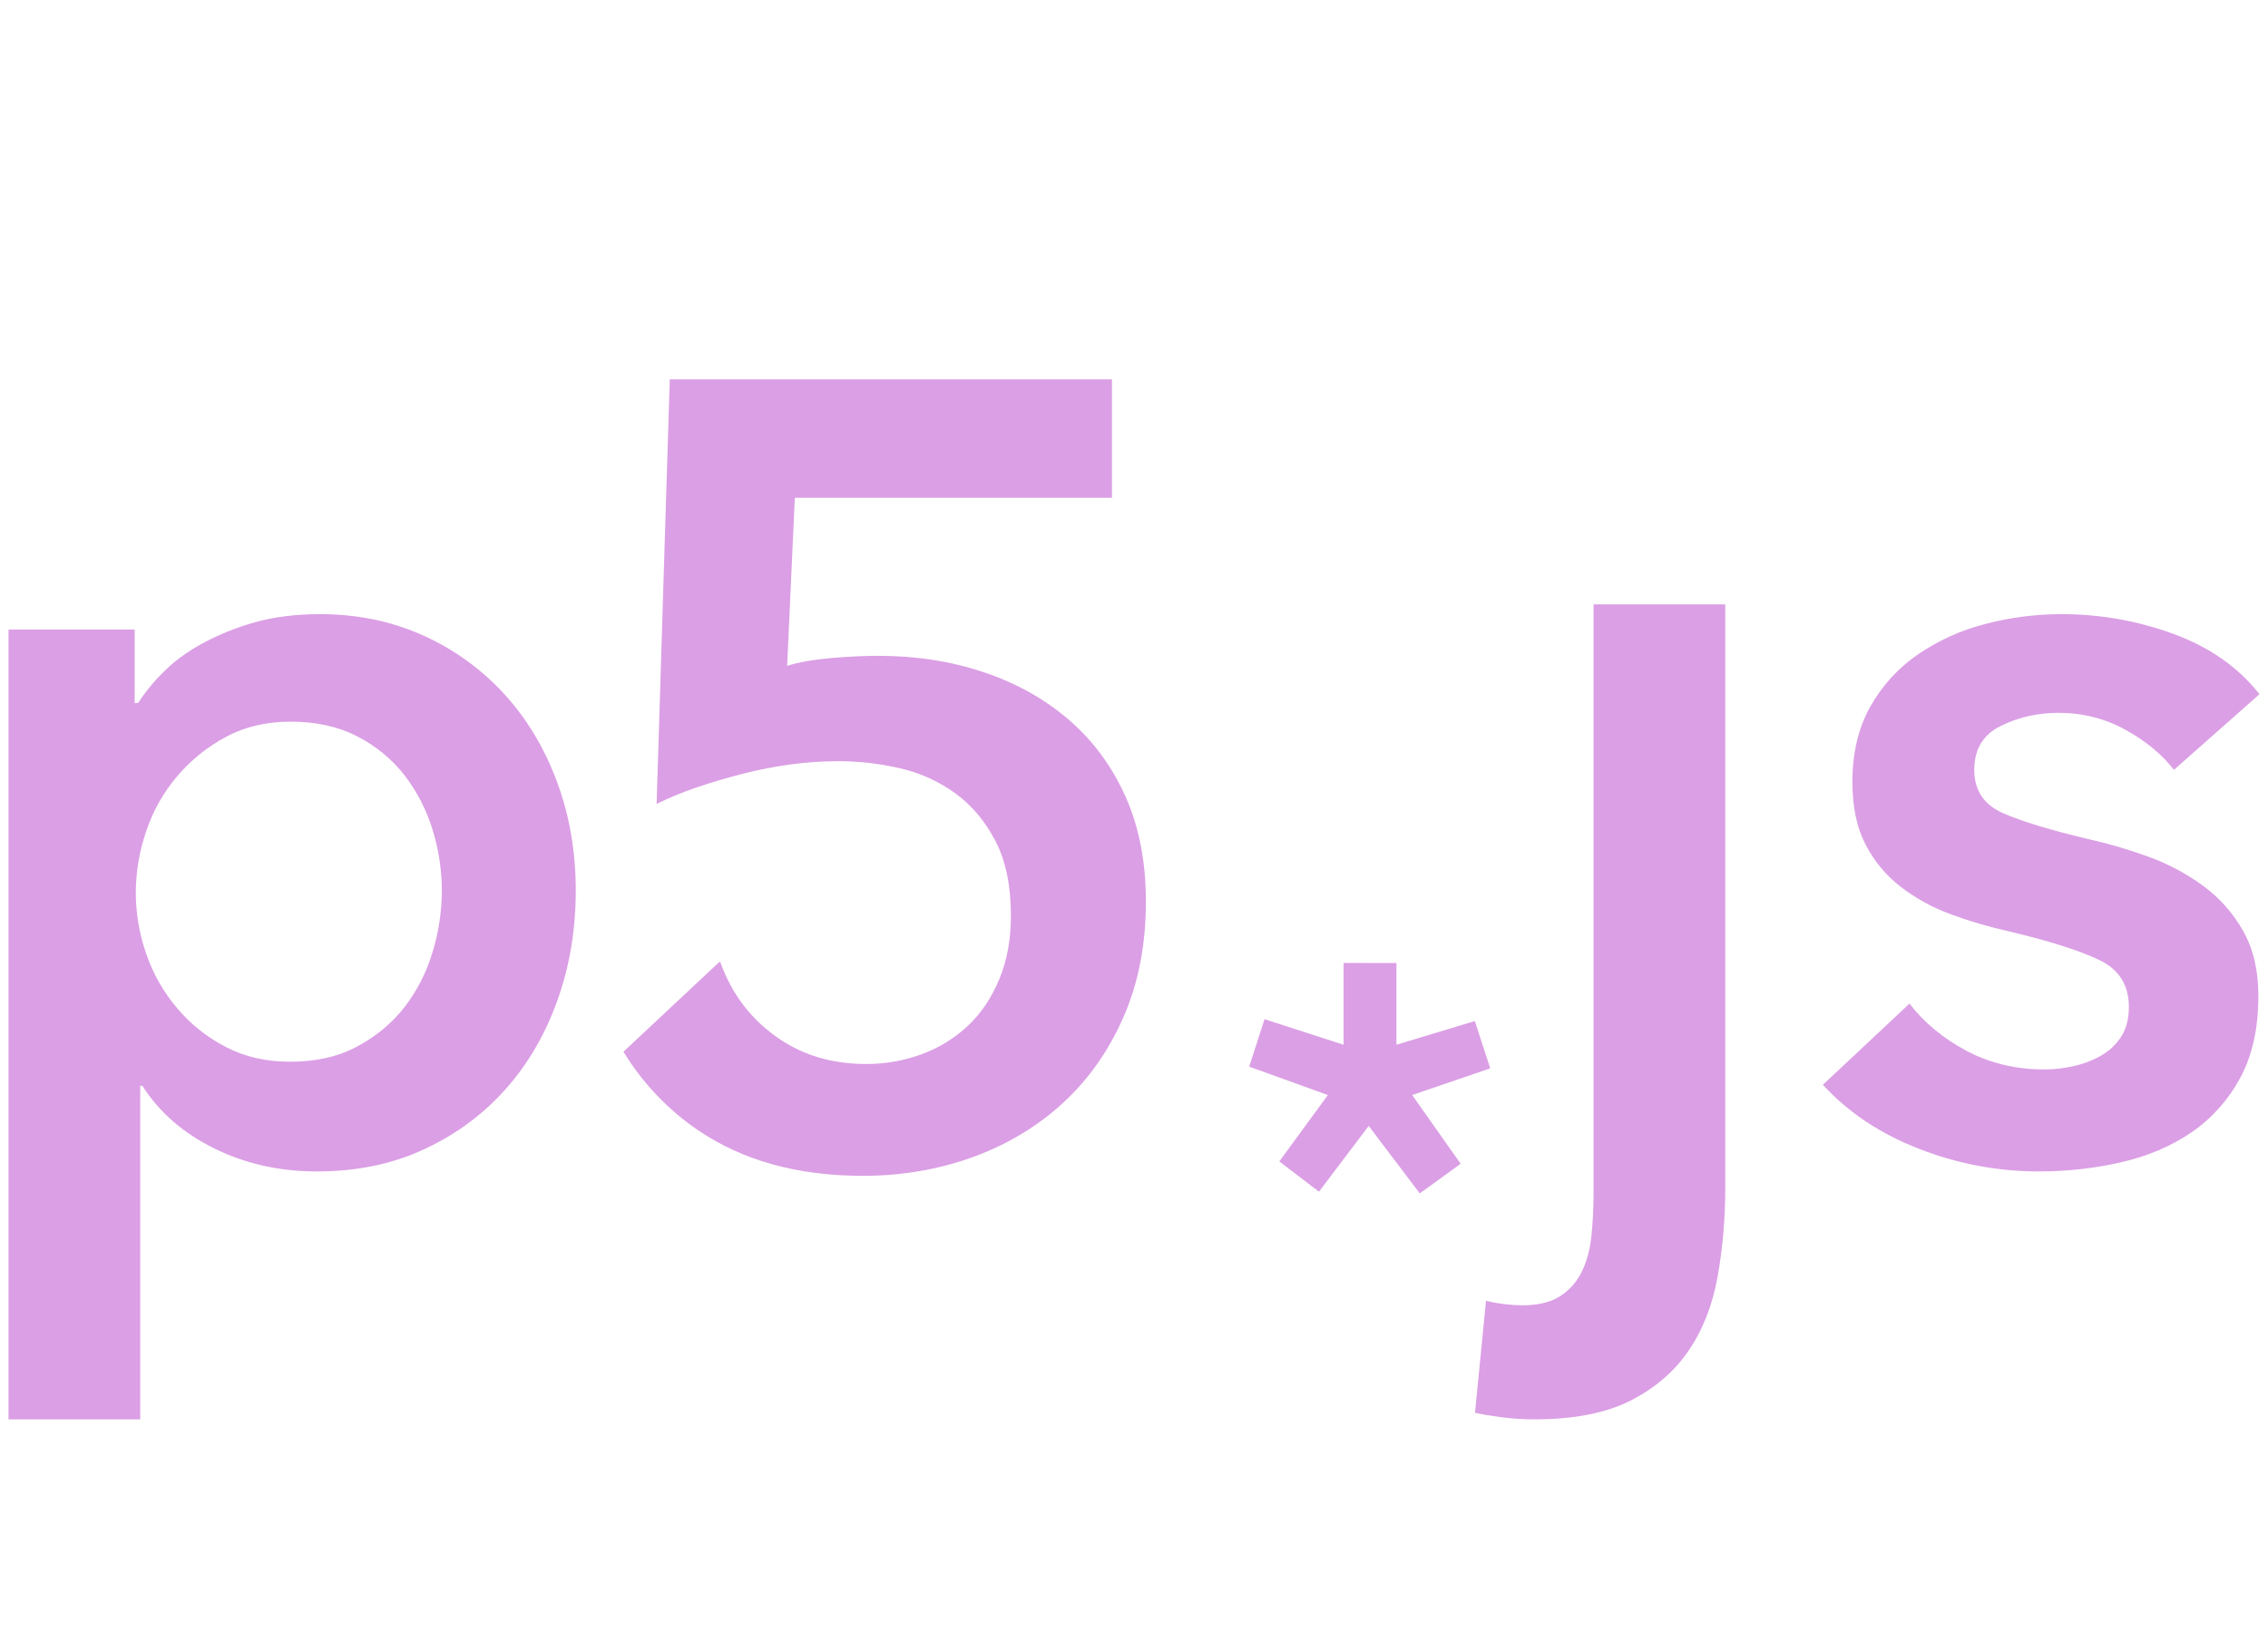 <svg width="29" height="21" viewBox="0 0 29 21" fill="none" xmlns="http://www.w3.org/2000/svg">
<path d="M8.564 4.851L8.396 10.28C8.562 10.198 8.732 10.128 8.907 10.069C9.102 10.003 9.298 9.945 9.497 9.894C9.7 9.842 9.906 9.802 10.114 9.774C10.311 9.748 10.51 9.734 10.71 9.733C10.981 9.733 11.248 9.763 11.509 9.824C11.765 9.882 12.006 9.992 12.218 10.146C12.429 10.3 12.599 10.504 12.73 10.757C12.861 11.009 12.926 11.327 12.926 11.71C12.926 12.009 12.878 12.279 12.779 12.517C12.681 12.755 12.548 12.954 12.38 13.113C12.21 13.273 12.01 13.398 11.791 13.478C11.562 13.563 11.319 13.606 11.075 13.605C10.626 13.605 10.238 13.485 9.911 13.246C9.583 13.008 9.349 12.693 9.209 12.299L9.191 12.307L7.972 13.448C8.215 13.848 8.541 14.191 8.929 14.454C9.499 14.841 10.2 15.035 11.032 15.035C11.529 15.035 11.996 14.956 12.435 14.797C12.875 14.638 13.258 14.408 13.586 14.109C13.913 13.81 14.173 13.443 14.364 13.008C14.556 12.573 14.652 12.08 14.652 11.528C14.652 11.024 14.566 10.577 14.393 10.189C14.22 9.801 13.979 9.474 13.67 9.206C13.361 8.94 12.999 8.736 12.583 8.597C12.167 8.456 11.716 8.386 11.23 8.386C11.052 8.386 10.853 8.395 10.633 8.414C10.413 8.433 10.223 8.465 10.065 8.513L10.163 6.365H14.218V4.851H8.564ZM20.376 7.728V15.26C20.376 15.456 20.366 15.641 20.348 15.814C20.329 15.986 20.287 16.139 20.221 16.27C20.158 16.397 20.061 16.504 19.941 16.579C19.819 16.654 19.66 16.691 19.464 16.691C19.308 16.689 19.153 16.67 19.001 16.634L18.86 18.065C18.945 18.084 19.057 18.103 19.197 18.122C19.338 18.14 19.478 18.149 19.618 18.149C20.123 18.149 20.532 18.07 20.846 17.911C21.159 17.752 21.407 17.54 21.59 17.273C21.772 17.006 21.895 16.694 21.961 16.333C22.028 15.956 22.061 15.573 22.06 15.19V7.728H20.376ZM4.093 7.853C3.784 7.853 3.506 7.888 3.259 7.957C3.027 8.022 2.804 8.112 2.592 8.225C2.396 8.333 2.229 8.453 2.094 8.59C1.97 8.711 1.86 8.845 1.765 8.989H1.722V8.05H0.109V18.149H1.793V13.884H1.82C2.036 14.222 2.341 14.488 2.74 14.685C3.137 14.881 3.574 14.979 4.051 14.979C4.565 14.979 5.026 14.883 5.433 14.691C5.84 14.5 6.186 14.243 6.471 13.92C6.756 13.598 6.976 13.219 7.13 12.784C7.285 12.349 7.362 11.884 7.362 11.388C7.362 10.892 7.283 10.429 7.123 9.999C6.964 9.569 6.74 9.195 6.45 8.877C6.159 8.558 5.806 8.303 5.412 8.126C5.01 7.944 4.57 7.853 4.093 7.853ZM26.366 7.853C26.035 7.852 25.704 7.895 25.384 7.979C25.078 8.057 24.789 8.188 24.528 8.365C24.276 8.537 24.067 8.765 23.917 9.031C23.763 9.303 23.686 9.625 23.686 9.999C23.686 10.317 23.742 10.583 23.854 10.798C23.962 11.009 24.116 11.194 24.303 11.339C24.497 11.488 24.712 11.606 24.942 11.69C25.182 11.779 25.428 11.851 25.678 11.907C26.193 12.029 26.579 12.15 26.836 12.272C27.093 12.393 27.221 12.594 27.221 12.876C27.221 13.025 27.189 13.151 27.124 13.254C27.058 13.356 26.97 13.44 26.863 13.499C26.754 13.561 26.636 13.606 26.513 13.632C26.391 13.66 26.266 13.675 26.141 13.675C25.777 13.675 25.445 13.595 25.145 13.437C24.846 13.277 24.603 13.076 24.416 12.833L23.308 13.871C23.635 14.227 24.047 14.5 24.542 14.691C25.029 14.882 25.547 14.979 26.07 14.979C26.436 14.979 26.789 14.939 27.13 14.86C27.471 14.781 27.771 14.652 28.028 14.475C28.287 14.296 28.498 14.057 28.646 13.78C28.8 13.495 28.877 13.147 28.877 12.735C28.877 12.408 28.811 12.129 28.68 11.9C28.552 11.674 28.378 11.478 28.168 11.325C27.953 11.168 27.717 11.043 27.467 10.953C27.217 10.862 26.962 10.787 26.702 10.729C26.225 10.616 25.863 10.507 25.615 10.399C25.367 10.291 25.244 10.106 25.244 9.844C25.244 9.583 25.355 9.396 25.58 9.284C25.805 9.172 26.052 9.115 26.323 9.115C26.632 9.115 26.918 9.188 27.18 9.333C27.441 9.478 27.647 9.648 27.797 9.844L28.891 8.877C28.619 8.531 28.252 8.274 27.789 8.105C27.333 7.938 26.852 7.853 26.366 7.853ZM3.714 9.228C4.042 9.227 4.327 9.291 4.57 9.417C4.805 9.537 5.011 9.707 5.174 9.915C5.333 10.123 5.454 10.358 5.531 10.609C5.609 10.861 5.649 11.124 5.65 11.388C5.649 11.654 5.609 11.919 5.531 12.174C5.456 12.428 5.335 12.665 5.174 12.876C5.014 13.081 4.813 13.249 4.57 13.38C4.327 13.511 4.042 13.576 3.714 13.576C3.405 13.577 3.129 13.514 2.887 13.387C2.648 13.264 2.435 13.095 2.263 12.889C2.09 12.684 1.956 12.448 1.869 12.195C1.782 11.944 1.737 11.681 1.736 11.416C1.737 11.149 1.782 10.883 1.869 10.63C2.041 10.113 2.406 9.681 2.887 9.424C3.129 9.293 3.405 9.228 3.714 9.228ZM17.18 12.313V13.359L16.169 13.032L15.973 13.639L16.979 14.002L16.358 14.851L16.865 15.238L17.501 14.397L18.154 15.26L18.677 14.881L18.057 14.002L19.055 13.661L18.858 13.056L17.856 13.359V12.314L17.18 12.313Z" fill="#DB9FE5"/>
</svg>
